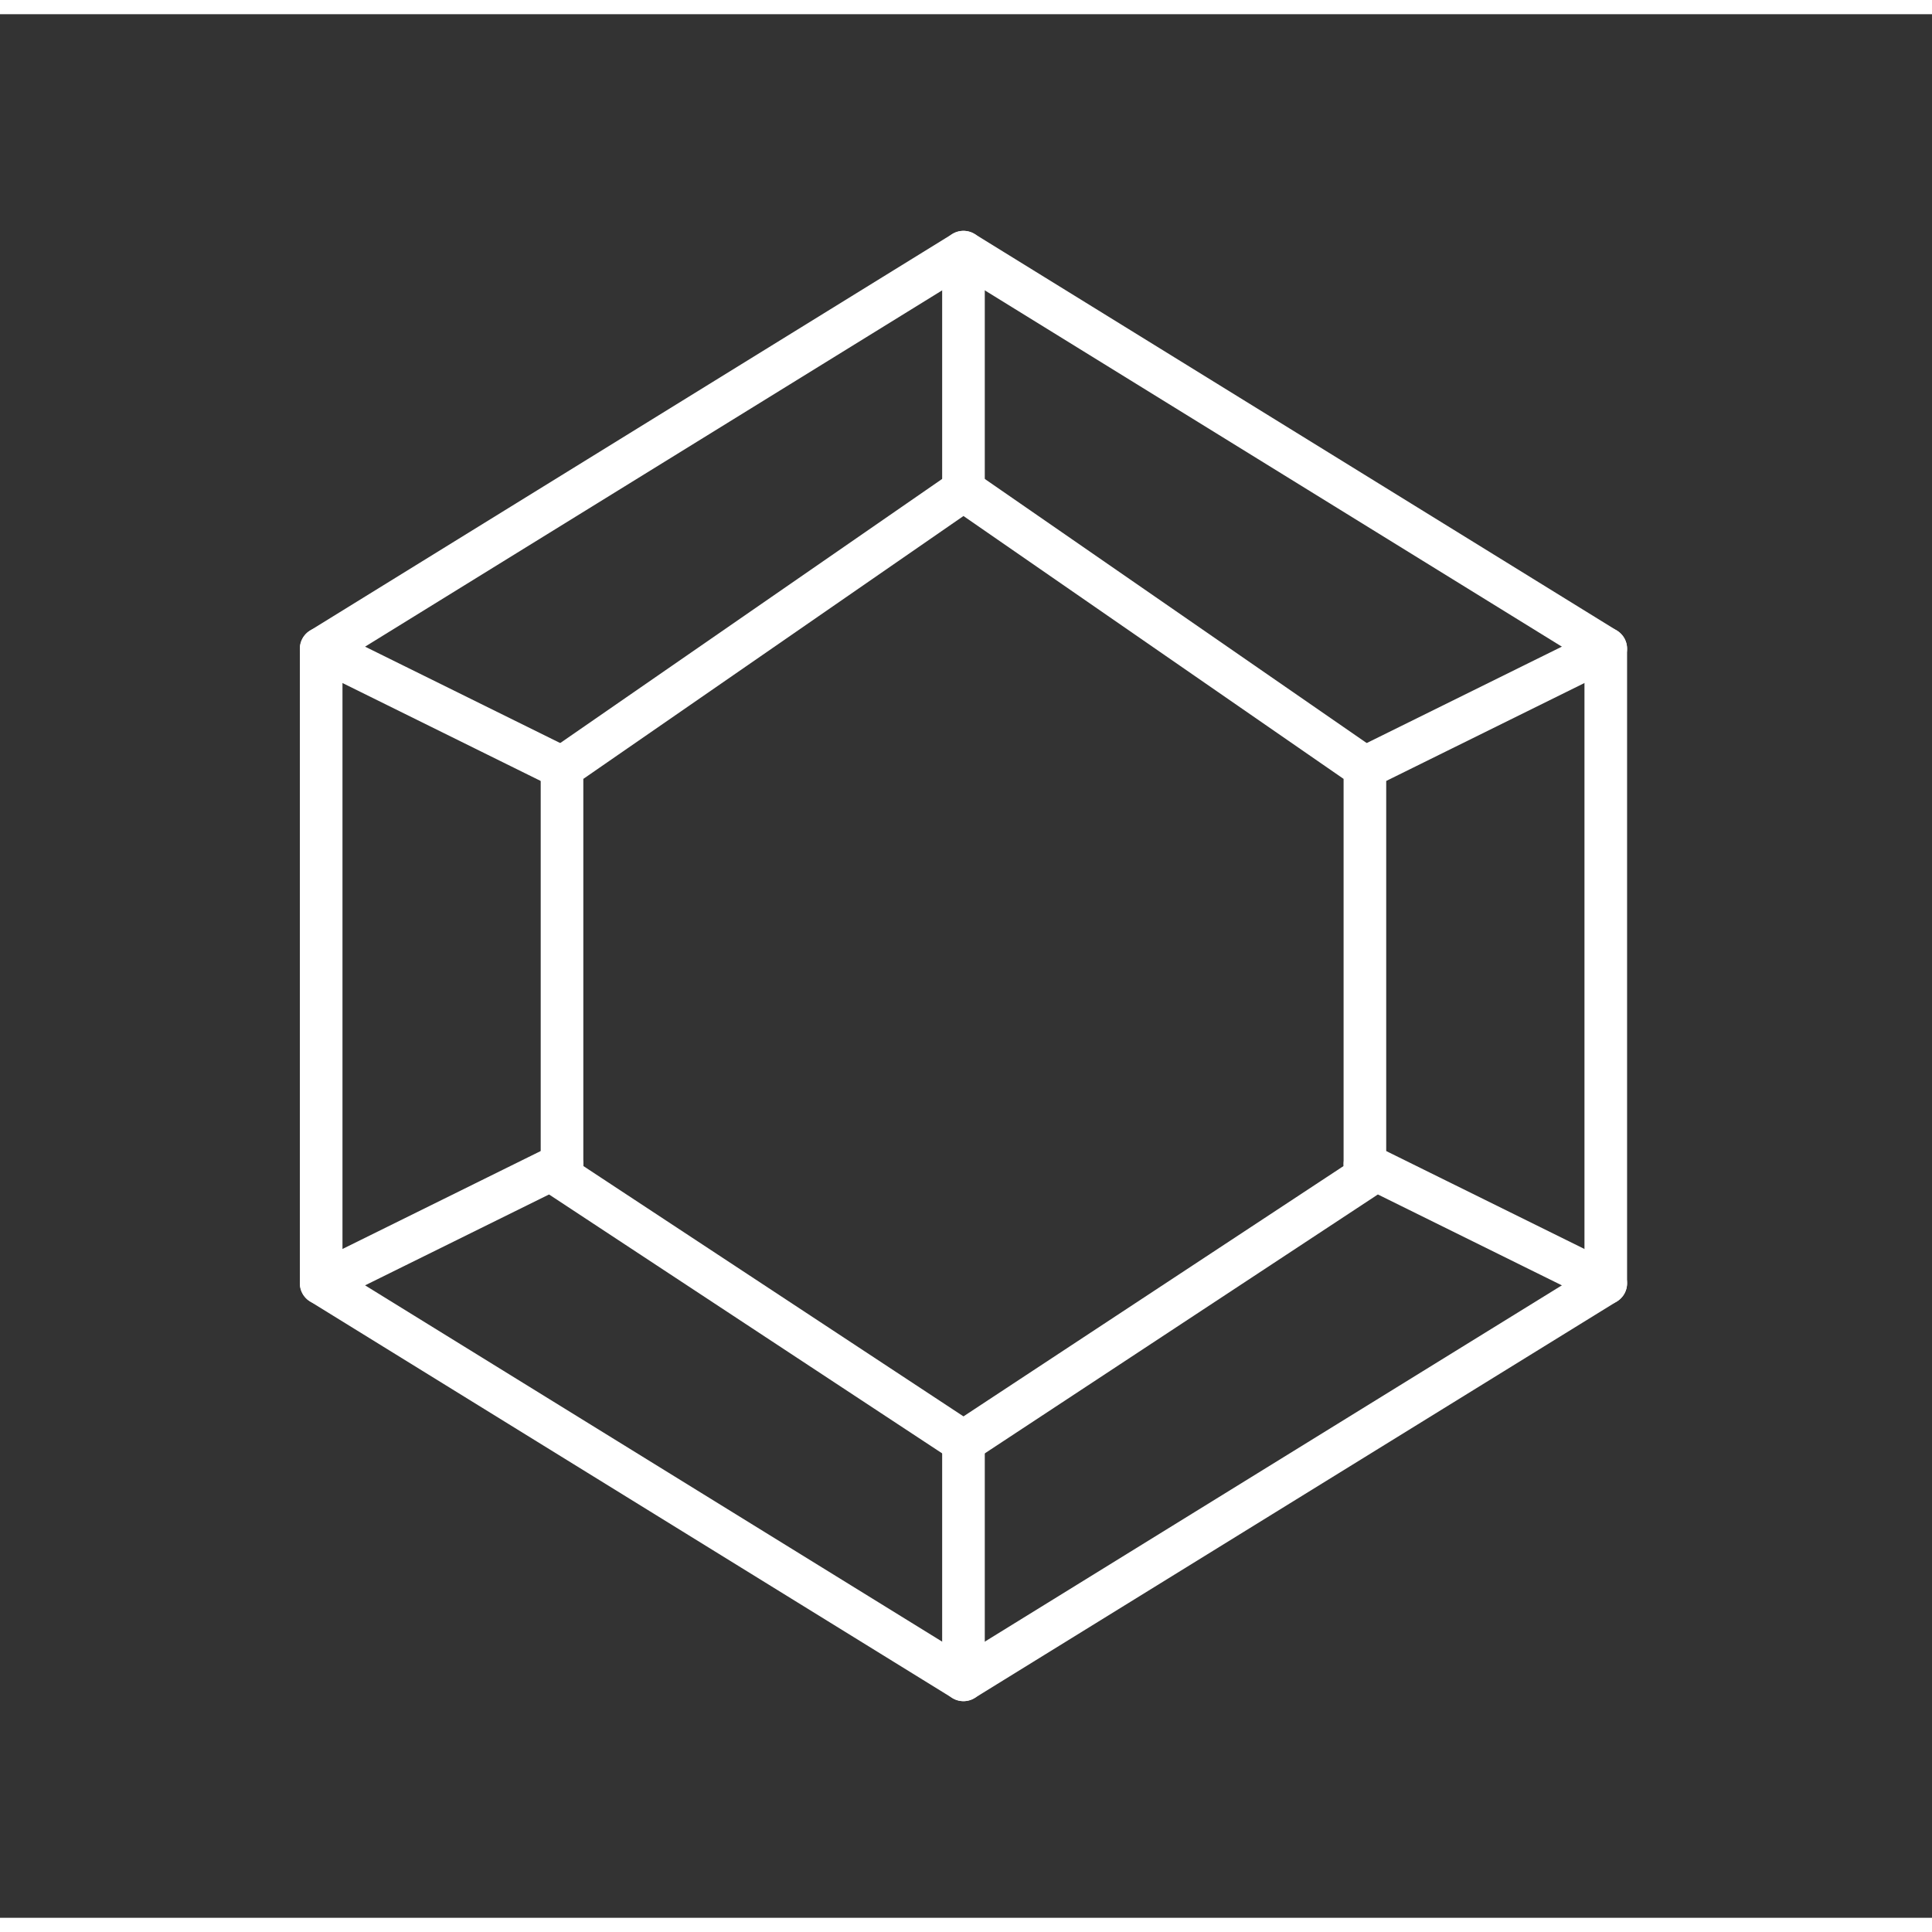 <svg width="55" height="55" viewBox="0 0 68 67" fill="none" xmlns="http://www.w3.org/2000/svg">
<rect x="0" y="0" width="68" height="67" fill="#333333" stroke="none"/>
<path d="M11.304 22.333L33.911 8.375L56.518 22.333V44.667L33.911 58.625L11.304 44.667V22.333Z" stroke="white" stroke-width="1.5" stroke-linecap="round" stroke-linejoin="round"/>
<path d="M19.781 26.521L33.911 16.75L48.04 26.521V40.944L33.911 50.25L19.781 40.944V26.521Z" stroke="white" stroke-width="1.5" stroke-linecap="round" stroke-linejoin="round"/>
<path d="M11.304 22.333L19.781 26.521" stroke="white" stroke-width="1.5" stroke-linecap="round" stroke-linejoin="round"/>
<path d="M33.911 8.375V16.75" stroke="white" stroke-width="1.5" stroke-linecap="round" stroke-linejoin="round"/>
<path d="M11.304 44.667L19.781 40.479" stroke="white" stroke-width="1.5" stroke-linecap="round" stroke-linejoin="round"/>
<path d="M33.911 58.625V50.25" stroke="white" stroke-width="1.5" stroke-linecap="round" stroke-linejoin="round"/>
<path d="M56.518 44.667L48.04 40.479" stroke="white" stroke-width="1.5" stroke-linecap="round" stroke-linejoin="round"/>
<path d="M48.04 26.521L56.518 22.333" stroke="white" stroke-width="1.5" stroke-linecap="round" stroke-linejoin="round"/>
</svg>
